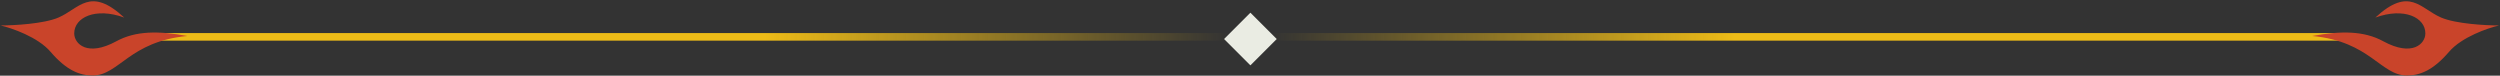 <svg width="1652" height="50" viewBox="0 0 1652 50" fill="none" xmlns="http://www.w3.org/2000/svg">
<rect x="0" y="0" width="1652" height="50" fill="#333333" stroke="none"/>
<path d="M812.346 24.357H104.33" stroke="url(#paint0_linear_610_338)" stroke-width="5"/>
<path d="M839.385 24.357H1547.4" stroke="url(#paint1_linear_610_338)" stroke-width="5"/>
<rect x="826.262" y="8.386" width="24.602" height="24.602" transform="rotate(45 826.262 8.386)" fill="#EAECE3"/>
<path d="M38.61 11.605C52.527 5.641 59.485 -9.27 82.099 11.605C62.964 4.646 49.048 11.605 49.048 22.042C49.048 29 57.745 37.698 76.881 27.261C89.638 20.302 104.714 20.302 123.849 23.781C85.578 27.261 78.62 49.875 61.225 49.875C52.527 49.875 43.829 46.396 33.392 34.219C25.042 24.477 7.878 18.563 0.34 16.823C9.038 16.823 28.869 15.78 38.61 11.605Z" fill="#C9442A"/>
<path d="M1613.12 11.605C1599.2 5.641 1592.25 -9.27 1569.63 11.605C1588.77 4.646 1602.68 11.605 1602.68 22.042C1602.68 29 1593.99 37.698 1574.85 27.261C1562.09 20.302 1547.02 20.302 1527.88 23.781C1566.15 27.261 1573.11 49.875 1590.51 49.875C1599.2 49.875 1607.9 46.396 1618.34 34.219C1626.69 24.477 1643.85 18.563 1651.39 16.823C1642.69 16.823 1622.86 15.78 1613.12 11.605Z" fill="#C9442A"/>
<defs>
<linearGradient id="paint0_linear_610_338" x1="812.346" y1="24.857" x2="505.539" y2="24.857" gradientUnits="userSpaceOnUse">
<stop stop-color="#EDBB17" stop-opacity="0"/>
<stop offset="1" stop-color="#EDBB17"/>
</linearGradient>
<linearGradient id="paint1_linear_610_338" x1="839.385" y1="24.857" x2="1146.19" y2="24.857" gradientUnits="userSpaceOnUse">
<stop stop-color="#EDBB17" stop-opacity="0"/>
<stop offset="1" stop-color="#EDBB17"/>
</linearGradient>
</defs>
</svg>
